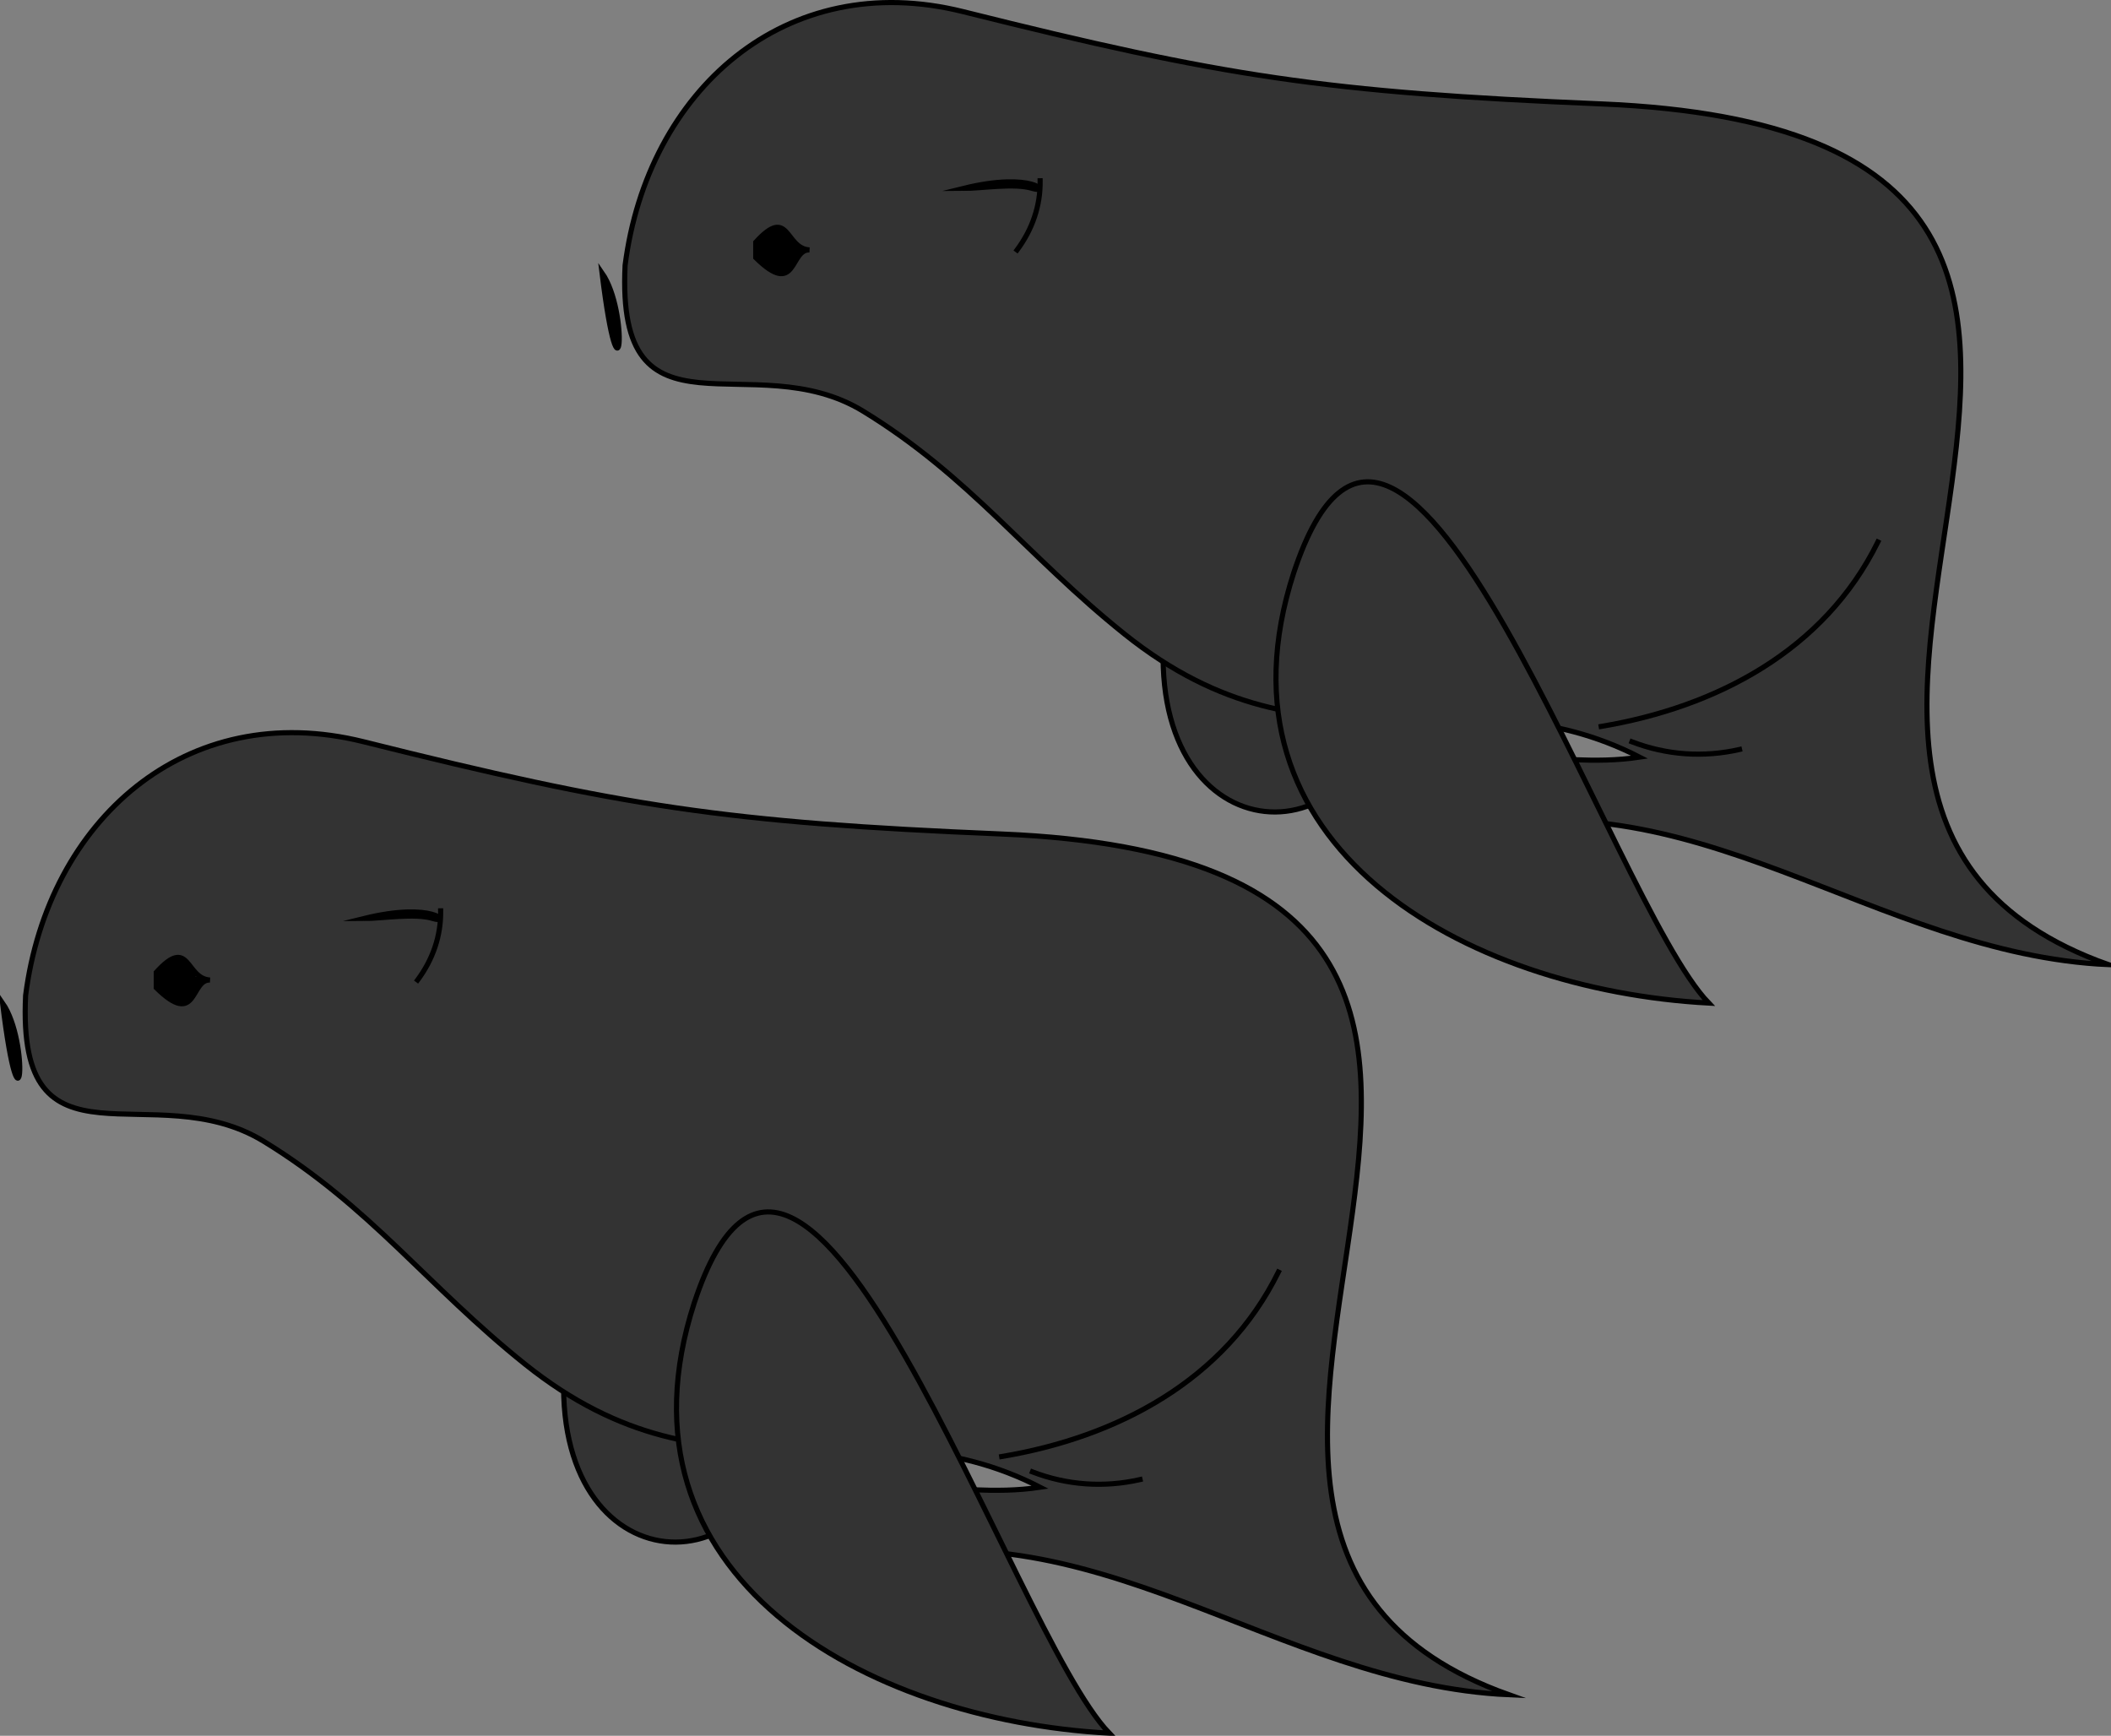 <svg xmlns="http://www.w3.org/2000/svg" xmlns:xlink="http://www.w3.org/1999/xlink" version="1.1" id="Layer_1" x="0px" y="0px" enable-background="new 0 0 822.05 841.89" xml:space="preserve" viewBox="308.5 336.5 206 169.39">
<rect x="308.5" y="336.5" width="206" height="169.39" fill="#808080" stroke="none"/>
<path fill-rule="evenodd" clip-rule="evenodd" fill="#333333" stroke="#000000" stroke-width="0.5" stroke-linecap="square" stroke-miterlimit="10" d="  M386,471.89c-0.829,20.005-22.473,20.264-22.5,0C363.473,451.303,385.816,451.161,386,471.89z"/>
<path fill-rule="evenodd" clip-rule="evenodd" fill="#333333" stroke="#000000" stroke-width="0.5" stroke-linecap="square" stroke-miterlimit="10" d="  M311,433.64c2.185-17.052,15.639-29.09,33-24.75c25.293,6.323,35.354,7.88,62.25,9c72.117,3.002,2.681,67.318,49.5,84  c-22.87-1.029-40.754-19.069-64.5-12.75c5.556-3.587,1.735-3.289,5.25-7.5c5.241-0.016,8.978,0.674,13.5,0  c-17.335-8.912-31.545,2.964-50.25-12c-9.58-7.664-15.07-15.358-25.5-21.75C323.414,441.25,310.116,451.806,311,433.64z"/>
<path fill="none" stroke="#000000" stroke-width="0.5" stroke-linecap="square" stroke-miterlimit="10" d="M349.25,432.14  c1.49-2.001,2.287-4.318,2.25-6.75"/>
<path fill-rule="evenodd" clip-rule="evenodd" stroke="#000000" stroke-width="0.5" stroke-linecap="square" stroke-miterlimit="10" d="  M329,432.14c-1.938-0.104-1.237,4.711-5.25,0.75c0-0.5,0-1,0-1.5C327.044,427.771,326.562,432.01,329,432.14z"/>
<path fill-rule="evenodd" clip-rule="evenodd" fill="#333333" stroke="#000000" stroke-width="0.5" stroke-linecap="square" stroke-miterlimit="10" d="  M376.25,463.64c-8.669,26.703,16.737,40.715,40.5,42C407.106,495.627,386.821,431.675,376.25,463.64z"/>
<path fill="none" stroke="#000000" stroke-width="0.5" stroke-linecap="square" stroke-miterlimit="10" d="M406.25,478.64  c11.264-1.885,21.778-7.41,27-18"/>
<path fill-rule="evenodd" clip-rule="evenodd" fill="#FFFFFF" d="M328.25,432.14C327.608,431.794,326.606,431.253,328.25,432.14  L328.25,432.14z"/>
<path fill-rule="evenodd" clip-rule="evenodd" stroke="#000000" stroke-width="0.5" stroke-linecap="square" stroke-miterlimit="10" d="  M308.75,434.39C310.512,448.761,311.417,438.227,308.75,434.39L308.75,434.39z"/>
<path fill-rule="evenodd" clip-rule="evenodd" fill="#232323" stroke="#000000" stroke-width="0.5" stroke-linecap="square" stroke-miterlimit="10" d="  M350.75,426.14c-1.732-0.545-5.016,0-6.75,0C350.889,424.441,352.527,426.7,350.75,426.14z"/>
<path fill-rule="evenodd" clip-rule="evenodd" fill="#333333" d="M409.25,480.14c3.69,0.435,6.631,1.634,10.5,0.75  C416.25,480.64,412.75,480.39,409.25,480.14z"/>
<path fill="none" stroke="#000000" stroke-width="0.5" stroke-linecap="square" stroke-miterlimit="10" d="M409.25,480.14  c3.369,1.3,6.981,1.554,10.5,0.75"/>
<path fill-rule="evenodd" clip-rule="evenodd" fill="#333333" stroke="#000000" stroke-width="0.5" stroke-linecap="square" stroke-miterlimit="10" d="  M444.5,400.64c-0.829,20.005-22.473,20.263-22.5,0C421.973,380.053,444.316,379.911,444.5,400.64z"/>
<path fill-rule="evenodd" clip-rule="evenodd" fill="#333333" stroke="#000000" stroke-width="0.5" stroke-linecap="square" stroke-miterlimit="10" d="  M369.5,362.39c2.185-17.052,15.639-29.09,33-24.75c25.293,6.323,35.354,7.88,62.25,9c72.117,3.002,2.681,67.318,49.5,84  c-22.869-1.029-40.754-19.07-64.5-12.75c5.557-3.587,1.735-3.289,5.25-7.5c5.241-0.015,8.978,0.674,13.5,0  c-17.335-8.912-31.545,2.964-50.25-12c-9.579-7.664-15.07-15.359-25.5-21.75C381.914,370,368.616,380.556,369.5,362.39z"/>
<path fill="none" stroke="#000000" stroke-width="0.5" stroke-linecap="square" stroke-miterlimit="10" d="M407.75,360.89  c1.49-2,2.287-4.318,2.25-6.75"/>
<path fill-rule="evenodd" clip-rule="evenodd" stroke="#000000" stroke-width="0.5" stroke-linecap="square" stroke-miterlimit="10" d="  M387.5,360.89c-1.938-0.103-1.237,4.711-5.25,0.75c0-0.5,0-1,0-1.5C385.544,356.521,385.062,360.761,387.5,360.89z"/>
<path fill-rule="evenodd" clip-rule="evenodd" fill="#333333" stroke="#000000" stroke-width="0.5" stroke-linecap="square" stroke-miterlimit="10" d="  M434.75,392.39c-8.669,26.703,16.737,40.715,40.5,42C465.605,424.377,445.321,360.425,434.75,392.39z"/>
<path fill="none" stroke="#000000" stroke-width="0.5" stroke-linecap="square" stroke-miterlimit="10" d="M464.75,407.39  c11.264-1.885,21.778-7.41,27-18"/>
<path fill-rule="evenodd" clip-rule="evenodd" fill="#FFFFFF" d="M386.75,360.89C386.108,360.544,385.106,360.003,386.75,360.89  L386.75,360.89z"/>
<path fill-rule="evenodd" clip-rule="evenodd" stroke="#000000" stroke-width="0.5" stroke-linecap="square" stroke-miterlimit="10" d="  M367.25,363.14C369.012,377.511,369.917,366.977,367.25,363.14L367.25,363.14z"/>
<path fill-rule="evenodd" clip-rule="evenodd" fill="#232323" stroke="#000000" stroke-width="0.5" stroke-linecap="square" stroke-miterlimit="10" d="  M409.25,354.89c-1.732-0.545-5.016,0-6.75,0C409.389,353.191,411.027,355.449,409.25,354.89z"/>
<path fill-rule="evenodd" clip-rule="evenodd" fill="#333333" d="M467.75,408.89c3.69,0.435,6.631,1.634,10.5,0.75  C474.75,409.39,471.25,409.14,467.75,408.89z"/>
<path fill="none" stroke="#000000" stroke-width="0.5" stroke-linecap="square" stroke-miterlimit="10" d="M467.75,408.89  c3.369,1.3,6.981,1.554,10.5,0.75"/>
</svg>